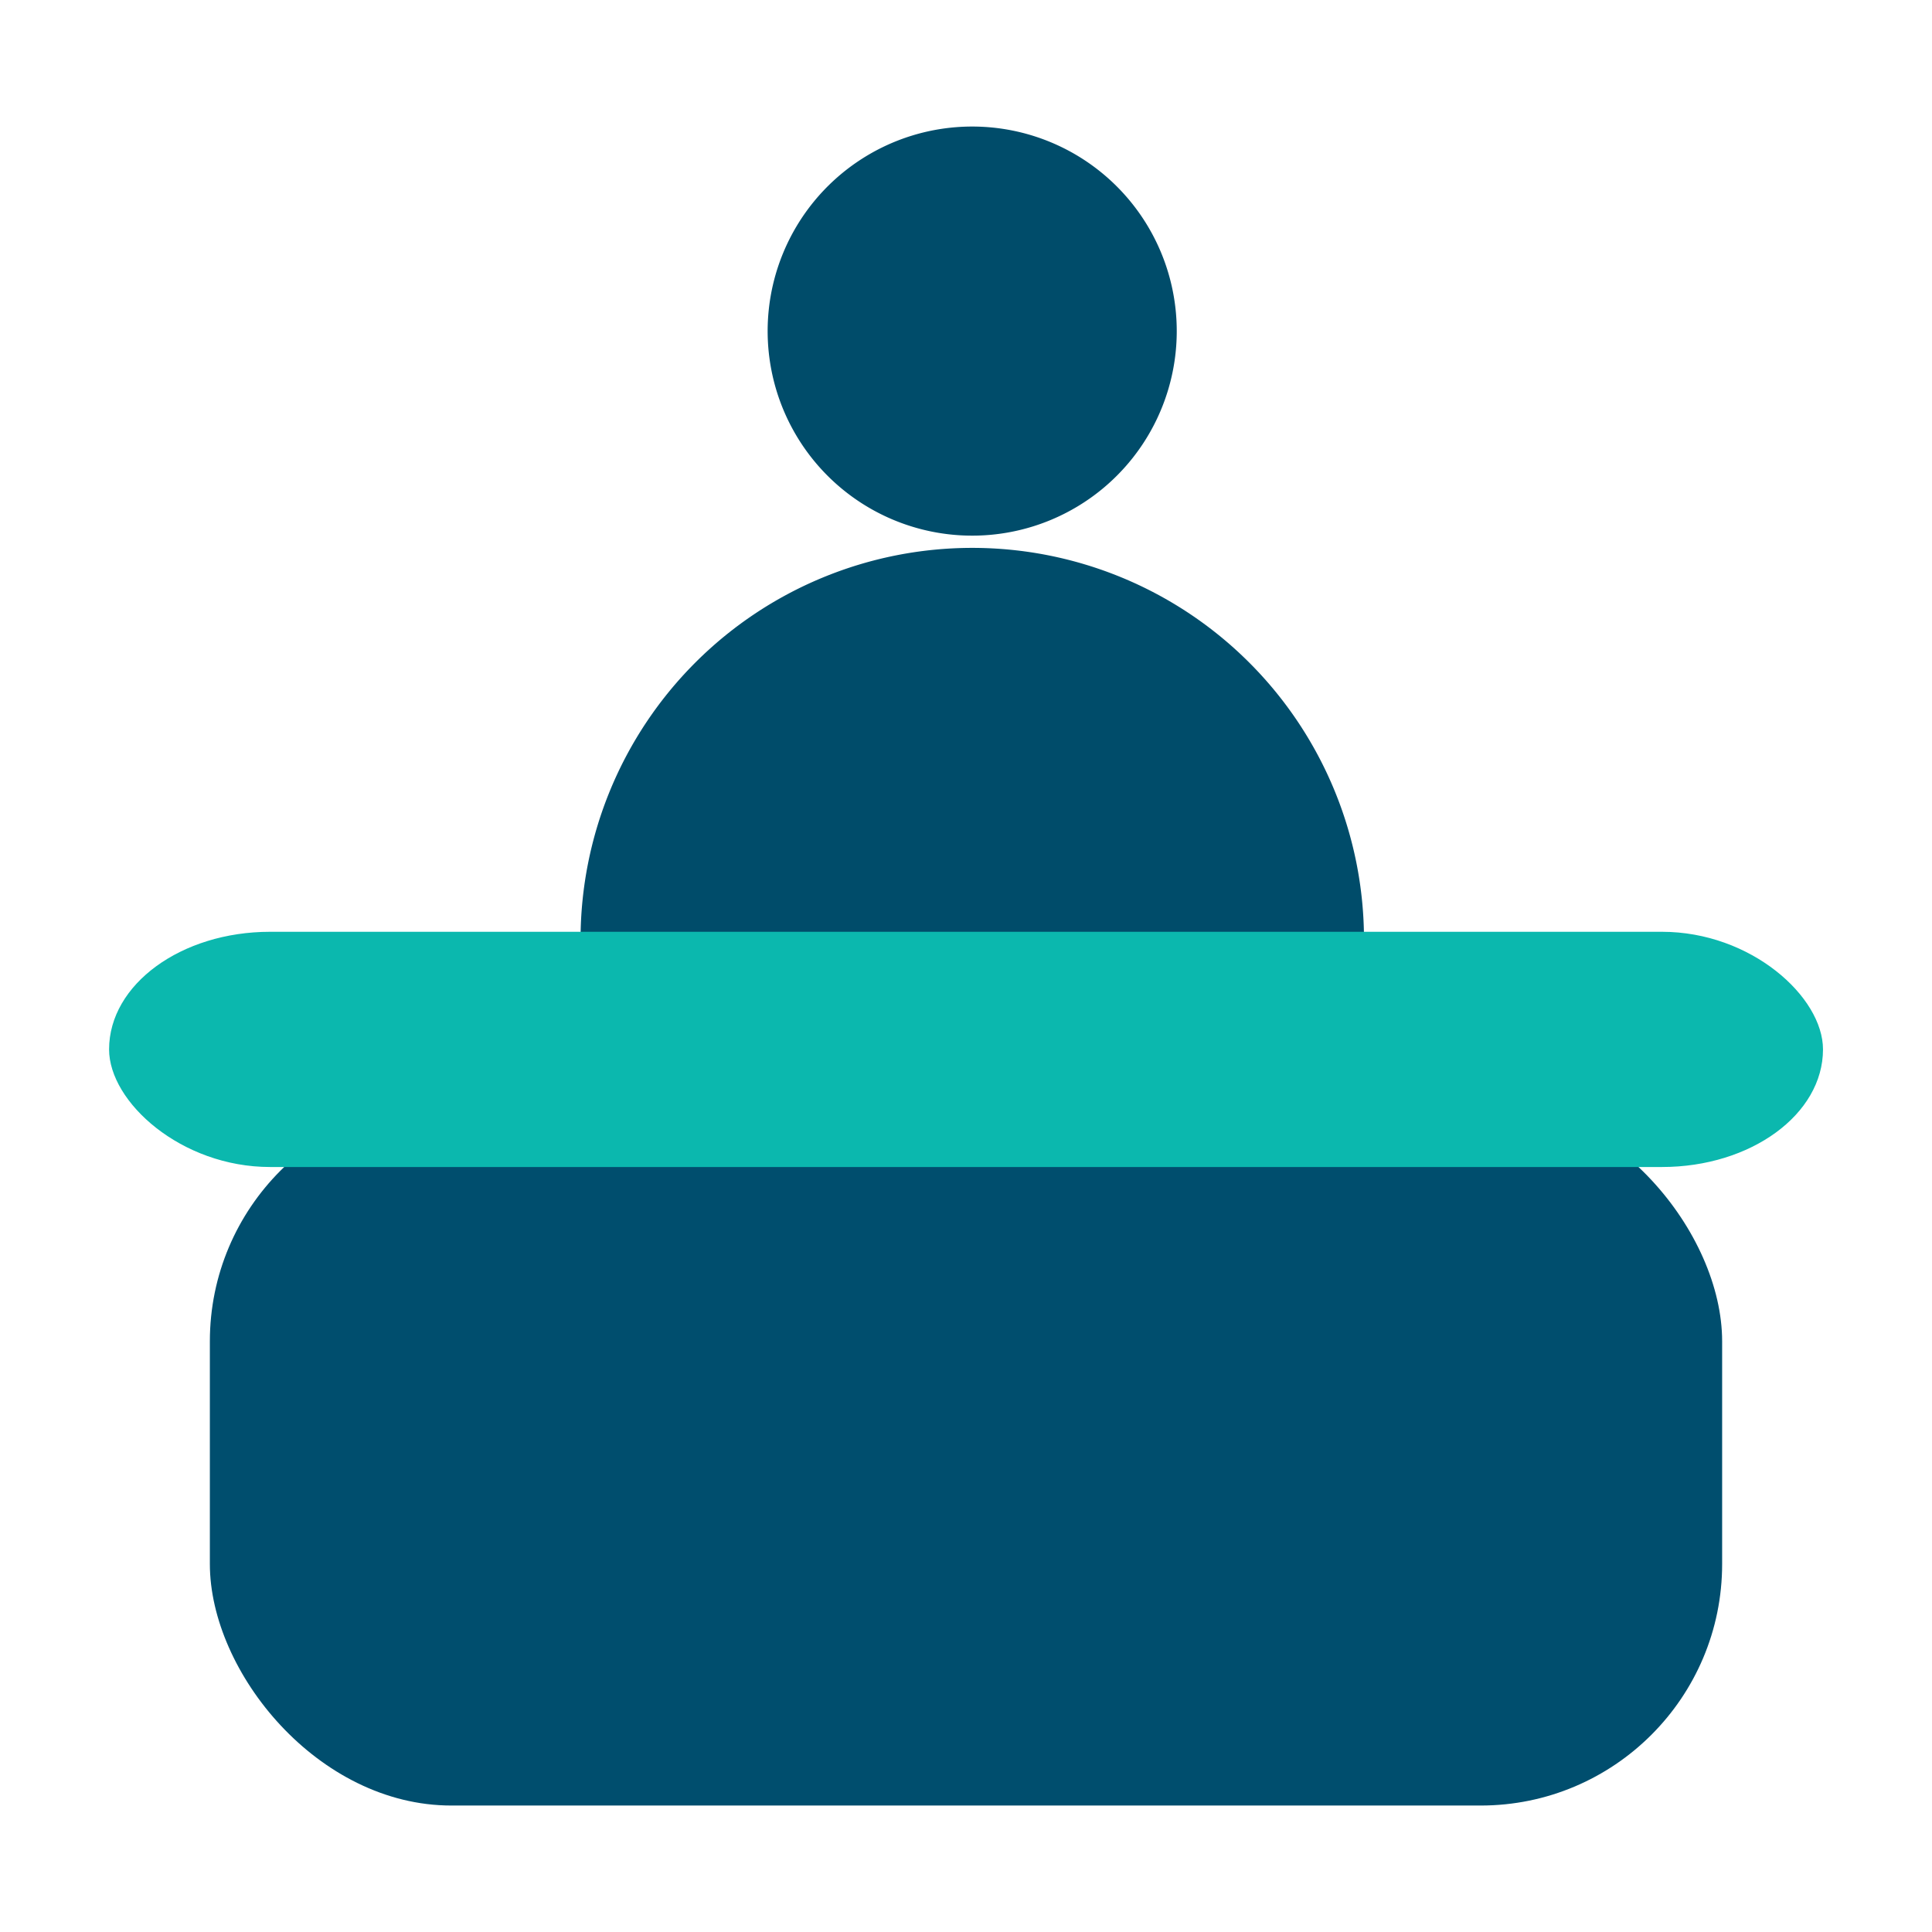 <svg xmlns="http://www.w3.org/2000/svg" width="24" height="24" style=""><rect id="backgroundrect" width="100%" height="100%" x="0" y="0" fill="none" stroke="none" class="" style=""/>
    <defs>
        <style>
            .cls-1{fill:#004c6a}
        </style>
    </defs>
    
<g class="currentLayer" style=""><title>Layer 1</title><g id="Group_8129" class="">
        <g id="Group_8123">
            <path id="Path_5428" d="M14.618,4.112 a2.541,2.541 0 1 1 -2.54,-2.54 a2.541,2.541 0 0 1 2.54,2.54 " class="cls-1"/>
            <path id="Path_5429" d="M12.078,6.806 a4.866,4.866 0 0 0 -4.866,4.866 v2.305 h9.732 v-2.305 a4.866,4.866 0 0 0 -4.866,-4.866 " class="cls-1"/>
        </g>
        <g id="Group_8128">
            <rect id="Rectangle_2063" width="18.786" height="8.767" fill="#004e6e" rx="3" y="13.662" x="2.607"/>
            <rect id="Rectangle_2062" width="21.291" height="2.922" fill="#0bb8ae" rx="2" y="11.575" x="1.355"/>
        </g>
    </g></g></svg>